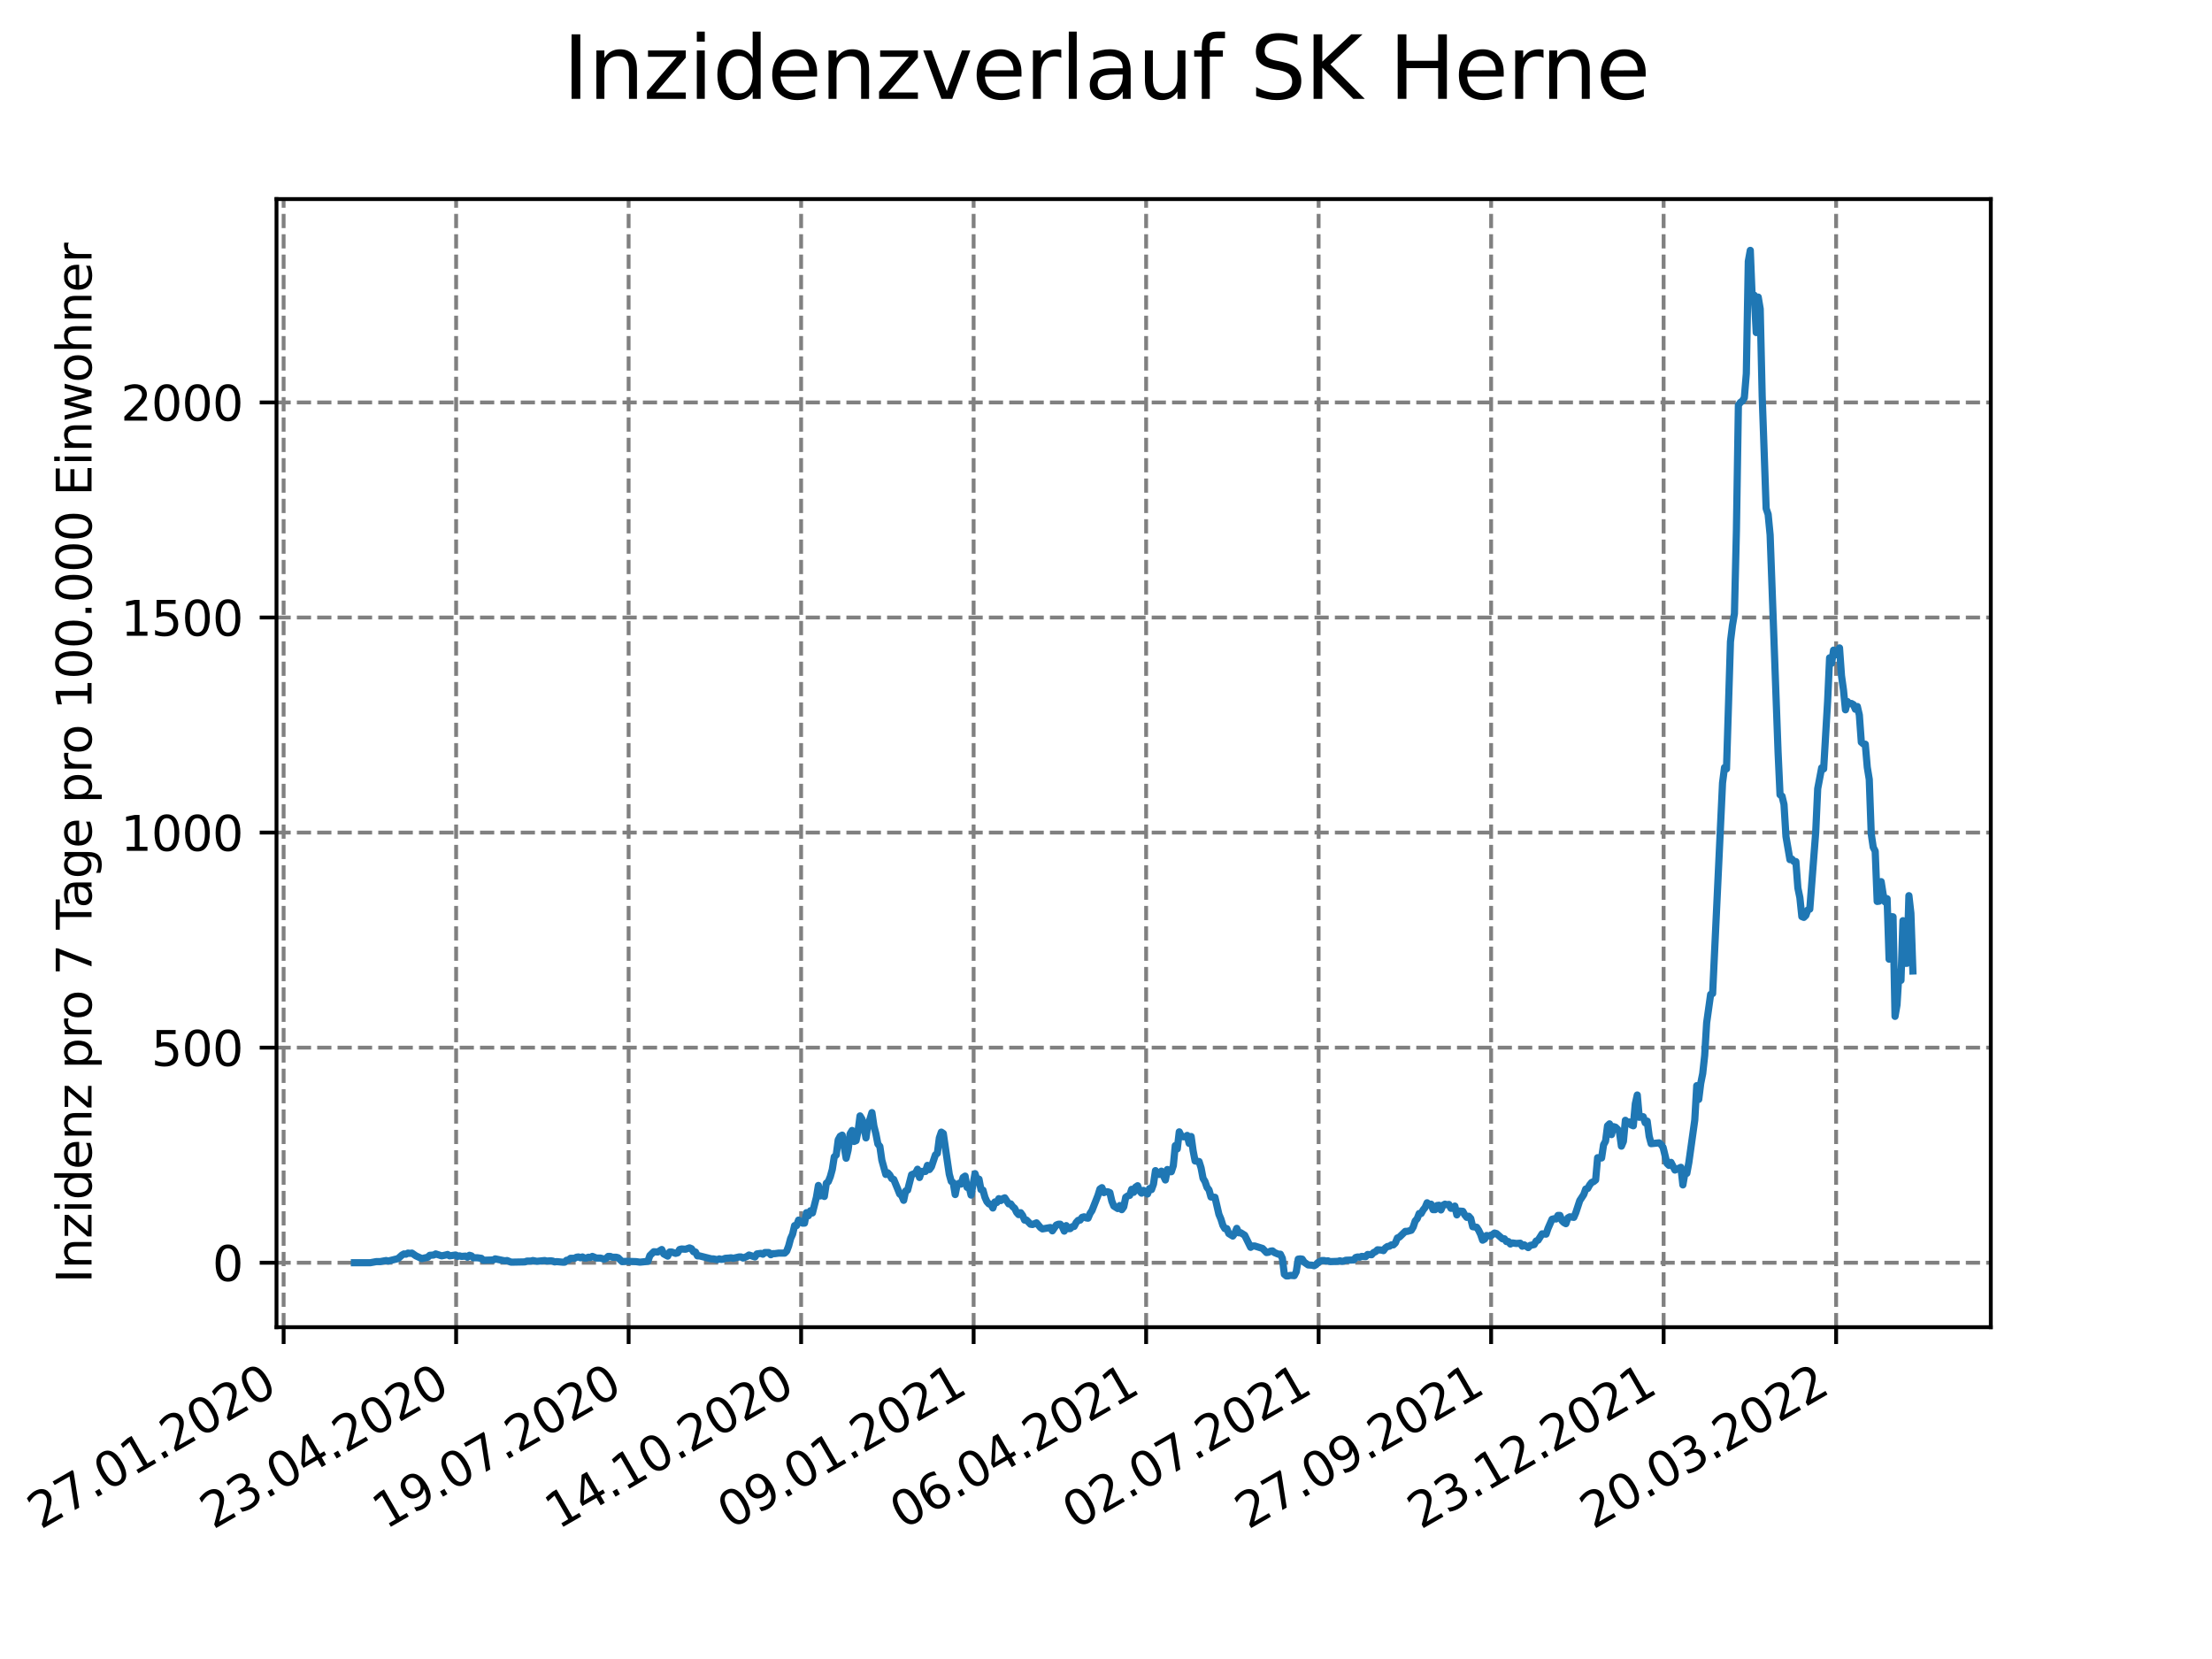 <?xml version="1.0" encoding="utf-8" standalone="no"?>
<!DOCTYPE svg PUBLIC "-//W3C//DTD SVG 1.1//EN"
  "http://www.w3.org/Graphics/SVG/1.1/DTD/svg11.dtd">
<svg xmlns:xlink="http://www.w3.org/1999/xlink" width="460.8pt" height="345.6pt" viewBox="0 0 460.8 345.6" xmlns="http://www.w3.org/2000/svg" version="1.1">
 <defs>
  <style type="text/css">*{stroke-linejoin: round; stroke-linecap: butt}</style>
 </defs>
 <g id="figure_1">
  <g id="patch_1">
   <path d="M 0 345.6 
L 460.8 345.6 
L 460.8 0 
L 0 0 
z
" style="fill: #ffffff"/>
  </g>
  <g id="axes_1">
   <g id="patch_2">
    <path d="M 57.6 276.48 
L 414.72 276.48 
L 414.72 41.472 
L 57.6 41.472 
z
" style="fill: #ffffff"/>
   </g>
   <g id="matplotlib.axis_1">
    <g id="xtick_1">
     <g id="line2d_1">
      <path d="M 59.084 276.48 
L 59.084 41.472 
" clip-path="url(#pb474f8b34d)" style="fill: none; stroke-dasharray: 2.96,1.28; stroke-dashoffset: 0; stroke: #808080; stroke-width: 0.8"/>
     </g>
     <g id="line2d_2">
      <defs>
       <path id="mb97df01107" d="M 0 0 
L 0 3.5 
" style="stroke: #000000; stroke-width: 0.8"/>
      </defs>
      <g>
       <use xlink:href="#mb97df01107" x="59.084" y="276.48" style="stroke: #000000; stroke-width: 0.8"/>
      </g>
     </g>
     <g id="text_1">
      <!-- 27.01.2020 -->
      <g transform="translate(8.458 318.689)rotate(-30)scale(0.1 -0.1)">
       <defs>
        <path id="DejaVuSans-32" d="M 1228 531 
L 3431 531 
L 3431 0 
L 469 0 
L 469 531 
Q 828 903 1448 1529 
Q 2069 2156 2228 2338 
Q 2531 2678 2651 2914 
Q 2772 3150 2772 3378 
Q 2772 3750 2511 3984 
Q 2250 4219 1831 4219 
Q 1534 4219 1204 4116 
Q 875 4013 500 3803 
L 500 4441 
Q 881 4594 1212 4672 
Q 1544 4750 1819 4750 
Q 2544 4750 2975 4387 
Q 3406 4025 3406 3419 
Q 3406 3131 3298 2873 
Q 3191 2616 2906 2266 
Q 2828 2175 2409 1742 
Q 1991 1309 1228 531 
z
" transform="scale(0.016)"/>
        <path id="DejaVuSans-37" d="M 525 4666 
L 3525 4666 
L 3525 4397 
L 1831 0 
L 1172 0 
L 2766 4134 
L 525 4134 
L 525 4666 
z
" transform="scale(0.016)"/>
        <path id="DejaVuSans-2e" d="M 684 794 
L 1344 794 
L 1344 0 
L 684 0 
L 684 794 
z
" transform="scale(0.016)"/>
        <path id="DejaVuSans-30" d="M 2034 4250 
Q 1547 4250 1301 3770 
Q 1056 3291 1056 2328 
Q 1056 1369 1301 889 
Q 1547 409 2034 409 
Q 2525 409 2770 889 
Q 3016 1369 3016 2328 
Q 3016 3291 2770 3770 
Q 2525 4250 2034 4250 
z
M 2034 4750 
Q 2819 4750 3233 4129 
Q 3647 3509 3647 2328 
Q 3647 1150 3233 529 
Q 2819 -91 2034 -91 
Q 1250 -91 836 529 
Q 422 1150 422 2328 
Q 422 3509 836 4129 
Q 1250 4750 2034 4750 
z
" transform="scale(0.016)"/>
        <path id="DejaVuSans-31" d="M 794 531 
L 1825 531 
L 1825 4091 
L 703 3866 
L 703 4441 
L 1819 4666 
L 2450 4666 
L 2450 531 
L 3481 531 
L 3481 0 
L 794 0 
L 794 531 
z
" transform="scale(0.016)"/>
       </defs>
       <use xlink:href="#DejaVuSans-32"/>
       <use xlink:href="#DejaVuSans-37" x="63.623"/>
       <use xlink:href="#DejaVuSans-2e" x="127.246"/>
       <use xlink:href="#DejaVuSans-30" x="159.033"/>
       <use xlink:href="#DejaVuSans-31" x="222.656"/>
       <use xlink:href="#DejaVuSans-2e" x="286.279"/>
       <use xlink:href="#DejaVuSans-32" x="318.066"/>
       <use xlink:href="#DejaVuSans-30" x="381.689"/>
       <use xlink:href="#DejaVuSans-32" x="445.312"/>
       <use xlink:href="#DejaVuSans-30" x="508.936"/>
      </g>
     </g>
    </g>
    <g id="xtick_2">
     <g id="line2d_3">
      <path d="M 95.019 276.48 
L 95.019 41.472 
" clip-path="url(#pb474f8b34d)" style="fill: none; stroke-dasharray: 2.96,1.28; stroke-dashoffset: 0; stroke: #808080; stroke-width: 0.8"/>
     </g>
     <g id="line2d_4">
      <g>
       <use xlink:href="#mb97df01107" x="95.019" y="276.48" style="stroke: #000000; stroke-width: 0.8"/>
      </g>
     </g>
     <g id="text_2">
      <!-- 23.04.2020 -->
      <g transform="translate(44.393 318.689)rotate(-30)scale(0.1 -0.1)">
       <defs>
        <path id="DejaVuSans-33" d="M 2597 2516 
Q 3050 2419 3304 2112 
Q 3559 1806 3559 1356 
Q 3559 666 3084 287 
Q 2609 -91 1734 -91 
Q 1441 -91 1130 -33 
Q 819 25 488 141 
L 488 750 
Q 750 597 1062 519 
Q 1375 441 1716 441 
Q 2309 441 2620 675 
Q 2931 909 2931 1356 
Q 2931 1769 2642 2001 
Q 2353 2234 1838 2234 
L 1294 2234 
L 1294 2753 
L 1863 2753 
Q 2328 2753 2575 2939 
Q 2822 3125 2822 3475 
Q 2822 3834 2567 4026 
Q 2313 4219 1838 4219 
Q 1578 4219 1281 4162 
Q 984 4106 628 3988 
L 628 4550 
Q 988 4650 1302 4700 
Q 1616 4750 1894 4750 
Q 2613 4750 3031 4423 
Q 3450 4097 3450 3541 
Q 3450 3153 3228 2886 
Q 3006 2619 2597 2516 
z
" transform="scale(0.016)"/>
        <path id="DejaVuSans-34" d="M 2419 4116 
L 825 1625 
L 2419 1625 
L 2419 4116 
z
M 2253 4666 
L 3047 4666 
L 3047 1625 
L 3713 1625 
L 3713 1100 
L 3047 1100 
L 3047 0 
L 2419 0 
L 2419 1100 
L 313 1100 
L 313 1709 
L 2253 4666 
z
" transform="scale(0.016)"/>
       </defs>
       <use xlink:href="#DejaVuSans-32"/>
       <use xlink:href="#DejaVuSans-33" x="63.623"/>
       <use xlink:href="#DejaVuSans-2e" x="127.246"/>
       <use xlink:href="#DejaVuSans-30" x="159.033"/>
       <use xlink:href="#DejaVuSans-34" x="222.656"/>
       <use xlink:href="#DejaVuSans-2e" x="286.279"/>
       <use xlink:href="#DejaVuSans-32" x="318.066"/>
       <use xlink:href="#DejaVuSans-30" x="381.689"/>
       <use xlink:href="#DejaVuSans-32" x="445.312"/>
       <use xlink:href="#DejaVuSans-30" x="508.936"/>
      </g>
     </g>
    </g>
    <g id="xtick_3">
     <g id="line2d_5">
      <path d="M 130.954 276.48 
L 130.954 41.472 
" clip-path="url(#pb474f8b34d)" style="fill: none; stroke-dasharray: 2.96,1.28; stroke-dashoffset: 0; stroke: #808080; stroke-width: 0.8"/>
     </g>
     <g id="line2d_6">
      <g>
       <use xlink:href="#mb97df01107" x="130.954" y="276.48" style="stroke: #000000; stroke-width: 0.8"/>
      </g>
     </g>
     <g id="text_3">
      <!-- 19.07.2020 -->
      <g transform="translate(80.328 318.689)rotate(-30)scale(0.1 -0.1)">
       <defs>
        <path id="DejaVuSans-39" d="M 703 97 
L 703 672 
Q 941 559 1184 500 
Q 1428 441 1663 441 
Q 2288 441 2617 861 
Q 2947 1281 2994 2138 
Q 2813 1869 2534 1725 
Q 2256 1581 1919 1581 
Q 1219 1581 811 2004 
Q 403 2428 403 3163 
Q 403 3881 828 4315 
Q 1253 4750 1959 4750 
Q 2769 4750 3195 4129 
Q 3622 3509 3622 2328 
Q 3622 1225 3098 567 
Q 2575 -91 1691 -91 
Q 1453 -91 1209 -44 
Q 966 3 703 97 
z
M 1959 2075 
Q 2384 2075 2632 2365 
Q 2881 2656 2881 3163 
Q 2881 3666 2632 3958 
Q 2384 4250 1959 4250 
Q 1534 4250 1286 3958 
Q 1038 3666 1038 3163 
Q 1038 2656 1286 2365 
Q 1534 2075 1959 2075 
z
" transform="scale(0.016)"/>
       </defs>
       <use xlink:href="#DejaVuSans-31"/>
       <use xlink:href="#DejaVuSans-39" x="63.623"/>
       <use xlink:href="#DejaVuSans-2e" x="127.246"/>
       <use xlink:href="#DejaVuSans-30" x="159.033"/>
       <use xlink:href="#DejaVuSans-37" x="222.656"/>
       <use xlink:href="#DejaVuSans-2e" x="286.279"/>
       <use xlink:href="#DejaVuSans-32" x="318.066"/>
       <use xlink:href="#DejaVuSans-30" x="381.689"/>
       <use xlink:href="#DejaVuSans-32" x="445.312"/>
       <use xlink:href="#DejaVuSans-30" x="508.936"/>
      </g>
     </g>
    </g>
    <g id="xtick_4">
     <g id="line2d_7">
      <path d="M 166.889 276.48 
L 166.889 41.472 
" clip-path="url(#pb474f8b34d)" style="fill: none; stroke-dasharray: 2.96,1.28; stroke-dashoffset: 0; stroke: #808080; stroke-width: 0.8"/>
     </g>
     <g id="line2d_8">
      <g>
       <use xlink:href="#mb97df01107" x="166.889" y="276.48" style="stroke: #000000; stroke-width: 0.8"/>
      </g>
     </g>
     <g id="text_4">
      <!-- 14.10.2020 -->
      <g transform="translate(116.263 318.689)rotate(-30)scale(0.1 -0.1)">
       <use xlink:href="#DejaVuSans-31"/>
       <use xlink:href="#DejaVuSans-34" x="63.623"/>
       <use xlink:href="#DejaVuSans-2e" x="127.246"/>
       <use xlink:href="#DejaVuSans-31" x="159.033"/>
       <use xlink:href="#DejaVuSans-30" x="222.656"/>
       <use xlink:href="#DejaVuSans-2e" x="286.279"/>
       <use xlink:href="#DejaVuSans-32" x="318.066"/>
       <use xlink:href="#DejaVuSans-30" x="381.689"/>
       <use xlink:href="#DejaVuSans-32" x="445.312"/>
       <use xlink:href="#DejaVuSans-30" x="508.936"/>
      </g>
     </g>
    </g>
    <g id="xtick_5">
     <g id="line2d_9">
      <path d="M 202.824 276.48 
L 202.824 41.472 
" clip-path="url(#pb474f8b34d)" style="fill: none; stroke-dasharray: 2.96,1.28; stroke-dashoffset: 0; stroke: #808080; stroke-width: 0.8"/>
     </g>
     <g id="line2d_10">
      <g>
       <use xlink:href="#mb97df01107" x="202.824" y="276.48" style="stroke: #000000; stroke-width: 0.8"/>
      </g>
     </g>
     <g id="text_5">
      <!-- 09.01.2021 -->
      <g transform="translate(152.198 318.689)rotate(-30)scale(0.1 -0.1)">
       <use xlink:href="#DejaVuSans-30"/>
       <use xlink:href="#DejaVuSans-39" x="63.623"/>
       <use xlink:href="#DejaVuSans-2e" x="127.246"/>
       <use xlink:href="#DejaVuSans-30" x="159.033"/>
       <use xlink:href="#DejaVuSans-31" x="222.656"/>
       <use xlink:href="#DejaVuSans-2e" x="286.279"/>
       <use xlink:href="#DejaVuSans-32" x="318.066"/>
       <use xlink:href="#DejaVuSans-30" x="381.689"/>
       <use xlink:href="#DejaVuSans-32" x="445.312"/>
       <use xlink:href="#DejaVuSans-31" x="508.936"/>
      </g>
     </g>
    </g>
    <g id="xtick_6">
     <g id="line2d_11">
      <path d="M 238.759 276.48 
L 238.759 41.472 
" clip-path="url(#pb474f8b34d)" style="fill: none; stroke-dasharray: 2.96,1.28; stroke-dashoffset: 0; stroke: #808080; stroke-width: 0.8"/>
     </g>
     <g id="line2d_12">
      <g>
       <use xlink:href="#mb97df01107" x="238.759" y="276.48" style="stroke: #000000; stroke-width: 0.8"/>
      </g>
     </g>
     <g id="text_6">
      <!-- 06.04.2021 -->
      <g transform="translate(188.134 318.689)rotate(-30)scale(0.1 -0.1)">
       <defs>
        <path id="DejaVuSans-36" d="M 2113 2584 
Q 1688 2584 1439 2293 
Q 1191 2003 1191 1497 
Q 1191 994 1439 701 
Q 1688 409 2113 409 
Q 2538 409 2786 701 
Q 3034 994 3034 1497 
Q 3034 2003 2786 2293 
Q 2538 2584 2113 2584 
z
M 3366 4563 
L 3366 3988 
Q 3128 4100 2886 4159 
Q 2644 4219 2406 4219 
Q 1781 4219 1451 3797 
Q 1122 3375 1075 2522 
Q 1259 2794 1537 2939 
Q 1816 3084 2150 3084 
Q 2853 3084 3261 2657 
Q 3669 2231 3669 1497 
Q 3669 778 3244 343 
Q 2819 -91 2113 -91 
Q 1303 -91 875 529 
Q 447 1150 447 2328 
Q 447 3434 972 4092 
Q 1497 4750 2381 4750 
Q 2619 4750 2861 4703 
Q 3103 4656 3366 4563 
z
" transform="scale(0.016)"/>
       </defs>
       <use xlink:href="#DejaVuSans-30"/>
       <use xlink:href="#DejaVuSans-36" x="63.623"/>
       <use xlink:href="#DejaVuSans-2e" x="127.246"/>
       <use xlink:href="#DejaVuSans-30" x="159.033"/>
       <use xlink:href="#DejaVuSans-34" x="222.656"/>
       <use xlink:href="#DejaVuSans-2e" x="286.279"/>
       <use xlink:href="#DejaVuSans-32" x="318.066"/>
       <use xlink:href="#DejaVuSans-30" x="381.689"/>
       <use xlink:href="#DejaVuSans-32" x="445.312"/>
       <use xlink:href="#DejaVuSans-31" x="508.936"/>
      </g>
     </g>
    </g>
    <g id="xtick_7">
     <g id="line2d_13">
      <path d="M 274.694 276.48 
L 274.694 41.472 
" clip-path="url(#pb474f8b34d)" style="fill: none; stroke-dasharray: 2.96,1.28; stroke-dashoffset: 0; stroke: #808080; stroke-width: 0.8"/>
     </g>
     <g id="line2d_14">
      <g>
       <use xlink:href="#mb97df01107" x="274.694" y="276.48" style="stroke: #000000; stroke-width: 0.8"/>
      </g>
     </g>
     <g id="text_7">
      <!-- 02.07.2021 -->
      <g transform="translate(224.069 318.689)rotate(-30)scale(0.1 -0.1)">
       <use xlink:href="#DejaVuSans-30"/>
       <use xlink:href="#DejaVuSans-32" x="63.623"/>
       <use xlink:href="#DejaVuSans-2e" x="127.246"/>
       <use xlink:href="#DejaVuSans-30" x="159.033"/>
       <use xlink:href="#DejaVuSans-37" x="222.656"/>
       <use xlink:href="#DejaVuSans-2e" x="286.279"/>
       <use xlink:href="#DejaVuSans-32" x="318.066"/>
       <use xlink:href="#DejaVuSans-30" x="381.689"/>
       <use xlink:href="#DejaVuSans-32" x="445.312"/>
       <use xlink:href="#DejaVuSans-31" x="508.936"/>
      </g>
     </g>
    </g>
    <g id="xtick_8">
     <g id="line2d_15">
      <path d="M 310.629 276.48 
L 310.629 41.472 
" clip-path="url(#pb474f8b34d)" style="fill: none; stroke-dasharray: 2.96,1.28; stroke-dashoffset: 0; stroke: #808080; stroke-width: 0.8"/>
     </g>
     <g id="line2d_16">
      <g>
       <use xlink:href="#mb97df01107" x="310.629" y="276.48" style="stroke: #000000; stroke-width: 0.8"/>
      </g>
     </g>
     <g id="text_8">
      <!-- 27.09.2021 -->
      <g transform="translate(260.004 318.689)rotate(-30)scale(0.1 -0.1)">
       <use xlink:href="#DejaVuSans-32"/>
       <use xlink:href="#DejaVuSans-37" x="63.623"/>
       <use xlink:href="#DejaVuSans-2e" x="127.246"/>
       <use xlink:href="#DejaVuSans-30" x="159.033"/>
       <use xlink:href="#DejaVuSans-39" x="222.656"/>
       <use xlink:href="#DejaVuSans-2e" x="286.279"/>
       <use xlink:href="#DejaVuSans-32" x="318.066"/>
       <use xlink:href="#DejaVuSans-30" x="381.689"/>
       <use xlink:href="#DejaVuSans-32" x="445.312"/>
       <use xlink:href="#DejaVuSans-31" x="508.936"/>
      </g>
     </g>
    </g>
    <g id="xtick_9">
     <g id="line2d_17">
      <path d="M 346.564 276.48 
L 346.564 41.472 
" clip-path="url(#pb474f8b34d)" style="fill: none; stroke-dasharray: 2.96,1.28; stroke-dashoffset: 0; stroke: #808080; stroke-width: 0.8"/>
     </g>
     <g id="line2d_18">
      <g>
       <use xlink:href="#mb97df01107" x="346.564" y="276.48" style="stroke: #000000; stroke-width: 0.8"/>
      </g>
     </g>
     <g id="text_9">
      <!-- 23.12.2021 -->
      <g transform="translate(295.939 318.689)rotate(-30)scale(0.1 -0.1)">
       <use xlink:href="#DejaVuSans-32"/>
       <use xlink:href="#DejaVuSans-33" x="63.623"/>
       <use xlink:href="#DejaVuSans-2e" x="127.246"/>
       <use xlink:href="#DejaVuSans-31" x="159.033"/>
       <use xlink:href="#DejaVuSans-32" x="222.656"/>
       <use xlink:href="#DejaVuSans-2e" x="286.279"/>
       <use xlink:href="#DejaVuSans-32" x="318.066"/>
       <use xlink:href="#DejaVuSans-30" x="381.689"/>
       <use xlink:href="#DejaVuSans-32" x="445.312"/>
       <use xlink:href="#DejaVuSans-31" x="508.936"/>
      </g>
     </g>
    </g>
    <g id="xtick_10">
     <g id="line2d_19">
      <path d="M 382.499 276.48 
L 382.499 41.472 
" clip-path="url(#pb474f8b34d)" style="fill: none; stroke-dasharray: 2.96,1.28; stroke-dashoffset: 0; stroke: #808080; stroke-width: 0.8"/>
     </g>
     <g id="line2d_20">
      <g>
       <use xlink:href="#mb97df01107" x="382.499" y="276.48" style="stroke: #000000; stroke-width: 0.8"/>
      </g>
     </g>
     <g id="text_10">
      <!-- 20.03.2022 -->
      <g transform="translate(331.874 318.689)rotate(-30)scale(0.1 -0.1)">
       <use xlink:href="#DejaVuSans-32"/>
       <use xlink:href="#DejaVuSans-30" x="63.623"/>
       <use xlink:href="#DejaVuSans-2e" x="127.246"/>
       <use xlink:href="#DejaVuSans-30" x="159.033"/>
       <use xlink:href="#DejaVuSans-33" x="222.656"/>
       <use xlink:href="#DejaVuSans-2e" x="286.279"/>
       <use xlink:href="#DejaVuSans-32" x="318.066"/>
       <use xlink:href="#DejaVuSans-30" x="381.689"/>
       <use xlink:href="#DejaVuSans-32" x="445.312"/>
       <use xlink:href="#DejaVuSans-32" x="508.936"/>
      </g>
     </g>
    </g>
   </g>
   <g id="matplotlib.axis_2">
    <g id="ytick_1">
     <g id="line2d_21">
      <path d="M 57.6 263.049 
L 414.72 263.049 
" clip-path="url(#pb474f8b34d)" style="fill: none; stroke-dasharray: 2.96,1.28; stroke-dashoffset: 0; stroke: #808080; stroke-width: 0.8"/>
     </g>
     <g id="line2d_22">
      <defs>
       <path id="mf0be5ad6e6" d="M 0 0 
L -3.5 0 
" style="stroke: #000000; stroke-width: 0.8"/>
      </defs>
      <g>
       <use xlink:href="#mf0be5ad6e6" x="57.6" y="263.049" style="stroke: #000000; stroke-width: 0.8"/>
      </g>
     </g>
     <g id="text_11">
      <!-- 0 -->
      <g transform="translate(44.237 266.848)scale(0.1 -0.1)">
       <use xlink:href="#DejaVuSans-30"/>
      </g>
     </g>
    </g>
    <g id="ytick_2">
     <g id="line2d_23">
      <path d="M 57.6 218.244 
L 414.72 218.244 
" clip-path="url(#pb474f8b34d)" style="fill: none; stroke-dasharray: 2.96,1.28; stroke-dashoffset: 0; stroke: #808080; stroke-width: 0.8"/>
     </g>
     <g id="line2d_24">
      <g>
       <use xlink:href="#mf0be5ad6e6" x="57.6" y="218.244" style="stroke: #000000; stroke-width: 0.8"/>
      </g>
     </g>
     <g id="text_12">
      <!-- 500 -->
      <g transform="translate(31.512 222.043)scale(0.1 -0.1)">
       <defs>
        <path id="DejaVuSans-35" d="M 691 4666 
L 3169 4666 
L 3169 4134 
L 1269 4134 
L 1269 2991 
Q 1406 3038 1543 3061 
Q 1681 3084 1819 3084 
Q 2600 3084 3056 2656 
Q 3513 2228 3513 1497 
Q 3513 744 3044 326 
Q 2575 -91 1722 -91 
Q 1428 -91 1123 -41 
Q 819 9 494 109 
L 494 744 
Q 775 591 1075 516 
Q 1375 441 1709 441 
Q 2250 441 2565 725 
Q 2881 1009 2881 1497 
Q 2881 1984 2565 2268 
Q 2250 2553 1709 2553 
Q 1456 2553 1204 2497 
Q 953 2441 691 2322 
L 691 4666 
z
" transform="scale(0.016)"/>
       </defs>
       <use xlink:href="#DejaVuSans-35"/>
       <use xlink:href="#DejaVuSans-30" x="63.623"/>
       <use xlink:href="#DejaVuSans-30" x="127.246"/>
      </g>
     </g>
    </g>
    <g id="ytick_3">
     <g id="line2d_25">
      <path d="M 57.6 173.439 
L 414.72 173.439 
" clip-path="url(#pb474f8b34d)" style="fill: none; stroke-dasharray: 2.96,1.28; stroke-dashoffset: 0; stroke: #808080; stroke-width: 0.8"/>
     </g>
     <g id="line2d_26">
      <g>
       <use xlink:href="#mf0be5ad6e6" x="57.6" y="173.439" style="stroke: #000000; stroke-width: 0.8"/>
      </g>
     </g>
     <g id="text_13">
      <!-- 1000 -->
      <g transform="translate(25.15 177.238)scale(0.1 -0.1)">
       <use xlink:href="#DejaVuSans-31"/>
       <use xlink:href="#DejaVuSans-30" x="63.623"/>
       <use xlink:href="#DejaVuSans-30" x="127.246"/>
       <use xlink:href="#DejaVuSans-30" x="190.869"/>
      </g>
     </g>
    </g>
    <g id="ytick_4">
     <g id="line2d_27">
      <path d="M 57.6 128.634 
L 414.72 128.634 
" clip-path="url(#pb474f8b34d)" style="fill: none; stroke-dasharray: 2.96,1.28; stroke-dashoffset: 0; stroke: #808080; stroke-width: 0.8"/>
     </g>
     <g id="line2d_28">
      <g>
       <use xlink:href="#mf0be5ad6e6" x="57.6" y="128.634" style="stroke: #000000; stroke-width: 0.8"/>
      </g>
     </g>
     <g id="text_14">
      <!-- 1500 -->
      <g transform="translate(25.15 132.434)scale(0.1 -0.1)">
       <use xlink:href="#DejaVuSans-31"/>
       <use xlink:href="#DejaVuSans-35" x="63.623"/>
       <use xlink:href="#DejaVuSans-30" x="127.246"/>
       <use xlink:href="#DejaVuSans-30" x="190.869"/>
      </g>
     </g>
    </g>
    <g id="ytick_5">
     <g id="line2d_29">
      <path d="M 57.6 83.83 
L 414.72 83.83 
" clip-path="url(#pb474f8b34d)" style="fill: none; stroke-dasharray: 2.96,1.28; stroke-dashoffset: 0; stroke: #808080; stroke-width: 0.8"/>
     </g>
     <g id="line2d_30">
      <g>
       <use xlink:href="#mf0be5ad6e6" x="57.6" y="83.83" style="stroke: #000000; stroke-width: 0.8"/>
      </g>
     </g>
     <g id="text_15">
      <!-- 2000 -->
      <g transform="translate(25.15 87.629)scale(0.1 -0.1)">
       <use xlink:href="#DejaVuSans-32"/>
       <use xlink:href="#DejaVuSans-30" x="63.623"/>
       <use xlink:href="#DejaVuSans-30" x="127.246"/>
       <use xlink:href="#DejaVuSans-30" x="190.869"/>
      </g>
     </g>
    </g>
    <g id="text_16">
     <!-- Inzidenz pro 7 Tage pro 100.000 Einwohner -->
     <g transform="translate(19.07 267.301)rotate(-90)scale(0.1 -0.1)">
      <defs>
       <path id="DejaVuSans-49" d="M 628 4666 
L 1259 4666 
L 1259 0 
L 628 0 
L 628 4666 
z
" transform="scale(0.016)"/>
       <path id="DejaVuSans-6e" d="M 3513 2113 
L 3513 0 
L 2938 0 
L 2938 2094 
Q 2938 2591 2744 2837 
Q 2550 3084 2163 3084 
Q 1697 3084 1428 2787 
Q 1159 2491 1159 1978 
L 1159 0 
L 581 0 
L 581 3500 
L 1159 3500 
L 1159 2956 
Q 1366 3272 1645 3428 
Q 1925 3584 2291 3584 
Q 2894 3584 3203 3211 
Q 3513 2838 3513 2113 
z
" transform="scale(0.016)"/>
       <path id="DejaVuSans-7a" d="M 353 3500 
L 3084 3500 
L 3084 2975 
L 922 459 
L 3084 459 
L 3084 0 
L 275 0 
L 275 525 
L 2438 3041 
L 353 3041 
L 353 3500 
z
" transform="scale(0.016)"/>
       <path id="DejaVuSans-69" d="M 603 3500 
L 1178 3500 
L 1178 0 
L 603 0 
L 603 3500 
z
M 603 4863 
L 1178 4863 
L 1178 4134 
L 603 4134 
L 603 4863 
z
" transform="scale(0.016)"/>
       <path id="DejaVuSans-64" d="M 2906 2969 
L 2906 4863 
L 3481 4863 
L 3481 0 
L 2906 0 
L 2906 525 
Q 2725 213 2448 61 
Q 2172 -91 1784 -91 
Q 1150 -91 751 415 
Q 353 922 353 1747 
Q 353 2572 751 3078 
Q 1150 3584 1784 3584 
Q 2172 3584 2448 3432 
Q 2725 3281 2906 2969 
z
M 947 1747 
Q 947 1113 1208 752 
Q 1469 391 1925 391 
Q 2381 391 2643 752 
Q 2906 1113 2906 1747 
Q 2906 2381 2643 2742 
Q 2381 3103 1925 3103 
Q 1469 3103 1208 2742 
Q 947 2381 947 1747 
z
" transform="scale(0.016)"/>
       <path id="DejaVuSans-65" d="M 3597 1894 
L 3597 1613 
L 953 1613 
Q 991 1019 1311 708 
Q 1631 397 2203 397 
Q 2534 397 2845 478 
Q 3156 559 3463 722 
L 3463 178 
Q 3153 47 2828 -22 
Q 2503 -91 2169 -91 
Q 1331 -91 842 396 
Q 353 884 353 1716 
Q 353 2575 817 3079 
Q 1281 3584 2069 3584 
Q 2775 3584 3186 3129 
Q 3597 2675 3597 1894 
z
M 3022 2063 
Q 3016 2534 2758 2815 
Q 2500 3097 2075 3097 
Q 1594 3097 1305 2825 
Q 1016 2553 972 2059 
L 3022 2063 
z
" transform="scale(0.016)"/>
       <path id="DejaVuSans-20" transform="scale(0.016)"/>
       <path id="DejaVuSans-70" d="M 1159 525 
L 1159 -1331 
L 581 -1331 
L 581 3500 
L 1159 3500 
L 1159 2969 
Q 1341 3281 1617 3432 
Q 1894 3584 2278 3584 
Q 2916 3584 3314 3078 
Q 3713 2572 3713 1747 
Q 3713 922 3314 415 
Q 2916 -91 2278 -91 
Q 1894 -91 1617 61 
Q 1341 213 1159 525 
z
M 3116 1747 
Q 3116 2381 2855 2742 
Q 2594 3103 2138 3103 
Q 1681 3103 1420 2742 
Q 1159 2381 1159 1747 
Q 1159 1113 1420 752 
Q 1681 391 2138 391 
Q 2594 391 2855 752 
Q 3116 1113 3116 1747 
z
" transform="scale(0.016)"/>
       <path id="DejaVuSans-72" d="M 2631 2963 
Q 2534 3019 2420 3045 
Q 2306 3072 2169 3072 
Q 1681 3072 1420 2755 
Q 1159 2438 1159 1844 
L 1159 0 
L 581 0 
L 581 3500 
L 1159 3500 
L 1159 2956 
Q 1341 3275 1631 3429 
Q 1922 3584 2338 3584 
Q 2397 3584 2469 3576 
Q 2541 3569 2628 3553 
L 2631 2963 
z
" transform="scale(0.016)"/>
       <path id="DejaVuSans-6f" d="M 1959 3097 
Q 1497 3097 1228 2736 
Q 959 2375 959 1747 
Q 959 1119 1226 758 
Q 1494 397 1959 397 
Q 2419 397 2687 759 
Q 2956 1122 2956 1747 
Q 2956 2369 2687 2733 
Q 2419 3097 1959 3097 
z
M 1959 3584 
Q 2709 3584 3137 3096 
Q 3566 2609 3566 1747 
Q 3566 888 3137 398 
Q 2709 -91 1959 -91 
Q 1206 -91 779 398 
Q 353 888 353 1747 
Q 353 2609 779 3096 
Q 1206 3584 1959 3584 
z
" transform="scale(0.016)"/>
       <path id="DejaVuSans-54" d="M -19 4666 
L 3928 4666 
L 3928 4134 
L 2272 4134 
L 2272 0 
L 1638 0 
L 1638 4134 
L -19 4134 
L -19 4666 
z
" transform="scale(0.016)"/>
       <path id="DejaVuSans-61" d="M 2194 1759 
Q 1497 1759 1228 1600 
Q 959 1441 959 1056 
Q 959 750 1161 570 
Q 1363 391 1709 391 
Q 2188 391 2477 730 
Q 2766 1069 2766 1631 
L 2766 1759 
L 2194 1759 
z
M 3341 1997 
L 3341 0 
L 2766 0 
L 2766 531 
Q 2569 213 2275 61 
Q 1981 -91 1556 -91 
Q 1019 -91 701 211 
Q 384 513 384 1019 
Q 384 1609 779 1909 
Q 1175 2209 1959 2209 
L 2766 2209 
L 2766 2266 
Q 2766 2663 2505 2880 
Q 2244 3097 1772 3097 
Q 1472 3097 1187 3025 
Q 903 2953 641 2809 
L 641 3341 
Q 956 3463 1253 3523 
Q 1550 3584 1831 3584 
Q 2591 3584 2966 3190 
Q 3341 2797 3341 1997 
z
" transform="scale(0.016)"/>
       <path id="DejaVuSans-67" d="M 2906 1791 
Q 2906 2416 2648 2759 
Q 2391 3103 1925 3103 
Q 1463 3103 1205 2759 
Q 947 2416 947 1791 
Q 947 1169 1205 825 
Q 1463 481 1925 481 
Q 2391 481 2648 825 
Q 2906 1169 2906 1791 
z
M 3481 434 
Q 3481 -459 3084 -895 
Q 2688 -1331 1869 -1331 
Q 1566 -1331 1297 -1286 
Q 1028 -1241 775 -1147 
L 775 -588 
Q 1028 -725 1275 -790 
Q 1522 -856 1778 -856 
Q 2344 -856 2625 -561 
Q 2906 -266 2906 331 
L 2906 616 
Q 2728 306 2450 153 
Q 2172 0 1784 0 
Q 1141 0 747 490 
Q 353 981 353 1791 
Q 353 2603 747 3093 
Q 1141 3584 1784 3584 
Q 2172 3584 2450 3431 
Q 2728 3278 2906 2969 
L 2906 3500 
L 3481 3500 
L 3481 434 
z
" transform="scale(0.016)"/>
       <path id="DejaVuSans-45" d="M 628 4666 
L 3578 4666 
L 3578 4134 
L 1259 4134 
L 1259 2753 
L 3481 2753 
L 3481 2222 
L 1259 2222 
L 1259 531 
L 3634 531 
L 3634 0 
L 628 0 
L 628 4666 
z
" transform="scale(0.016)"/>
       <path id="DejaVuSans-77" d="M 269 3500 
L 844 3500 
L 1563 769 
L 2278 3500 
L 2956 3500 
L 3675 769 
L 4391 3500 
L 4966 3500 
L 4050 0 
L 3372 0 
L 2619 2869 
L 1863 0 
L 1184 0 
L 269 3500 
z
" transform="scale(0.016)"/>
       <path id="DejaVuSans-68" d="M 3513 2113 
L 3513 0 
L 2938 0 
L 2938 2094 
Q 2938 2591 2744 2837 
Q 2550 3084 2163 3084 
Q 1697 3084 1428 2787 
Q 1159 2491 1159 1978 
L 1159 0 
L 581 0 
L 581 4863 
L 1159 4863 
L 1159 2956 
Q 1366 3272 1645 3428 
Q 1925 3584 2291 3584 
Q 2894 3584 3203 3211 
Q 3513 2838 3513 2113 
z
" transform="scale(0.016)"/>
      </defs>
      <use xlink:href="#DejaVuSans-49"/>
      <use xlink:href="#DejaVuSans-6e" x="29.492"/>
      <use xlink:href="#DejaVuSans-7a" x="92.871"/>
      <use xlink:href="#DejaVuSans-69" x="145.361"/>
      <use xlink:href="#DejaVuSans-64" x="173.145"/>
      <use xlink:href="#DejaVuSans-65" x="236.621"/>
      <use xlink:href="#DejaVuSans-6e" x="298.145"/>
      <use xlink:href="#DejaVuSans-7a" x="361.523"/>
      <use xlink:href="#DejaVuSans-20" x="414.014"/>
      <use xlink:href="#DejaVuSans-70" x="445.801"/>
      <use xlink:href="#DejaVuSans-72" x="509.277"/>
      <use xlink:href="#DejaVuSans-6f" x="548.141"/>
      <use xlink:href="#DejaVuSans-20" x="609.322"/>
      <use xlink:href="#DejaVuSans-37" x="641.109"/>
      <use xlink:href="#DejaVuSans-20" x="704.732"/>
      <use xlink:href="#DejaVuSans-54" x="736.52"/>
      <use xlink:href="#DejaVuSans-61" x="781.104"/>
      <use xlink:href="#DejaVuSans-67" x="842.383"/>
      <use xlink:href="#DejaVuSans-65" x="905.859"/>
      <use xlink:href="#DejaVuSans-20" x="967.383"/>
      <use xlink:href="#DejaVuSans-70" x="999.17"/>
      <use xlink:href="#DejaVuSans-72" x="1062.646"/>
      <use xlink:href="#DejaVuSans-6f" x="1101.51"/>
      <use xlink:href="#DejaVuSans-20" x="1162.691"/>
      <use xlink:href="#DejaVuSans-31" x="1194.479"/>
      <use xlink:href="#DejaVuSans-30" x="1258.102"/>
      <use xlink:href="#DejaVuSans-30" x="1321.725"/>
      <use xlink:href="#DejaVuSans-2e" x="1385.348"/>
      <use xlink:href="#DejaVuSans-30" x="1417.135"/>
      <use xlink:href="#DejaVuSans-30" x="1480.758"/>
      <use xlink:href="#DejaVuSans-30" x="1544.381"/>
      <use xlink:href="#DejaVuSans-20" x="1608.004"/>
      <use xlink:href="#DejaVuSans-45" x="1639.791"/>
      <use xlink:href="#DejaVuSans-69" x="1702.975"/>
      <use xlink:href="#DejaVuSans-6e" x="1730.758"/>
      <use xlink:href="#DejaVuSans-77" x="1794.137"/>
      <use xlink:href="#DejaVuSans-6f" x="1875.924"/>
      <use xlink:href="#DejaVuSans-68" x="1937.105"/>
      <use xlink:href="#DejaVuSans-6e" x="2000.484"/>
      <use xlink:href="#DejaVuSans-65" x="2063.863"/>
      <use xlink:href="#DejaVuSans-72" x="2125.387"/>
     </g>
    </g>
   </g>
   <g id="line2d_31">
    <path d="M 73.833 263.049 
L 77.137 263.049 
L 78.376 262.819 
L 79.202 262.819 
L 80.441 262.59 
L 80.855 262.705 
L 82.92 262.189 
L 83.746 261.445 
L 84.159 261.216 
L 84.572 261.273 
L 84.985 261.044 
L 85.398 261.101 
L 85.811 261.044 
L 86.637 261.617 
L 87.876 262.189 
L 89.115 261.903 
L 89.528 261.502 
L 90.355 261.445 
L 90.768 261.216 
L 92.007 261.617 
L 92.833 261.445 
L 93.246 261.33 
L 93.659 261.617 
L 94.898 261.445 
L 95.311 261.731 
L 95.724 261.617 
L 96.137 261.731 
L 96.963 261.674 
L 97.376 261.903 
L 97.789 261.502 
L 98.202 261.617 
L 98.616 262.018 
L 99.442 262.018 
L 100.268 262.132 
L 100.681 262.533 
L 102.746 262.476 
L 103.159 262.247 
L 104.811 262.59 
L 105.224 262.648 
L 105.637 262.59 
L 106.463 262.934 
L 109.355 262.877 
L 109.768 262.705 
L 110.594 262.705 
L 111.007 262.59 
L 111.833 262.762 
L 113.485 262.59 
L 113.898 262.705 
L 114.724 262.648 
L 115.137 262.705 
L 115.55 262.877 
L 115.963 262.819 
L 117.203 262.934 
L 117.616 262.934 
L 118.029 262.533 
L 118.442 262.476 
L 118.855 262.132 
L 119.681 262.132 
L 120.094 261.903 
L 120.507 261.846 
L 120.92 262.018 
L 121.333 261.846 
L 121.746 262.075 
L 122.159 262.075 
L 122.572 261.903 
L 122.985 261.96 
L 123.398 261.731 
L 124.224 262.075 
L 125.05 262.075 
L 125.877 262.304 
L 126.29 262.132 
L 126.703 261.731 
L 127.116 261.731 
L 127.529 261.903 
L 128.355 261.903 
L 128.768 262.018 
L 129.594 262.819 
L 130.42 262.762 
L 132.485 262.819 
L 133.311 262.934 
L 134.964 262.762 
L 135.377 261.559 
L 136.203 260.757 
L 137.029 260.815 
L 137.855 260.299 
L 138.268 261.216 
L 139.094 261.674 
L 139.507 260.815 
L 139.92 260.815 
L 140.746 261.101 
L 141.159 260.987 
L 141.572 260.299 
L 141.985 260.185 
L 142.811 260.242 
L 143.638 259.956 
L 144.051 260.127 
L 144.464 260.757 
L 144.877 260.815 
L 145.29 261.617 
L 145.703 261.617 
L 148.181 262.247 
L 148.594 262.247 
L 149.42 262.418 
L 149.833 262.247 
L 150.246 262.361 
L 150.659 262.304 
L 151.072 262.132 
L 151.899 262.075 
L 152.312 262.018 
L 152.725 262.132 
L 153.964 261.846 
L 154.377 261.846 
L 154.79 262.075 
L 155.616 261.731 
L 156.029 261.445 
L 157.268 261.846 
L 157.681 261.216 
L 158.507 261.101 
L 158.92 261.273 
L 159.333 260.929 
L 160.159 260.929 
L 160.572 261.387 
L 160.986 261.158 
L 161.399 261.158 
L 162.225 261.044 
L 163.464 261.044 
L 163.877 260.643 
L 164.29 259.555 
L 164.703 258.008 
L 165.116 257.092 
L 165.529 255.316 
L 165.942 255.316 
L 166.355 254.171 
L 167.181 254.801 
L 167.594 254.801 
L 168.007 252.624 
L 168.42 253.254 
L 168.833 252.223 
L 169.246 252.681 
L 170.073 249.417 
L 170.486 246.954 
L 170.899 249.13 
L 171.312 248.214 
L 171.725 249.245 
L 172.138 246.495 
L 172.551 246.152 
L 172.964 245.121 
L 173.377 243.632 
L 173.79 240.997 
L 174.203 240.596 
L 174.616 237.446 
L 175.029 236.701 
L 175.442 236.472 
L 176.268 241.283 
L 176.681 239.565 
L 177.094 236.186 
L 177.507 235.498 
L 177.92 237.789 
L 178.333 237.617 
L 178.747 235.67 
L 179.16 232.463 
L 179.573 233.15 
L 179.986 234.754 
L 180.399 237.045 
L 180.812 234.181 
L 181.225 233.15 
L 181.638 231.775 
L 182.051 234.582 
L 182.464 236.186 
L 182.877 238.305 
L 183.29 238.82 
L 183.703 241.684 
L 184.529 244.663 
L 184.942 244.319 
L 185.355 244.777 
L 185.768 245.522 
L 186.181 245.694 
L 187.007 247.698 
L 187.421 248.729 
L 187.834 249.073 
L 188.247 250.047 
L 188.66 248.099 
L 189.073 247.927 
L 189.899 244.72 
L 190.725 244.376 
L 191.138 243.574 
L 191.551 245.293 
L 191.964 244.033 
L 192.79 244.033 
L 193.203 242.772 
L 193.616 243.632 
L 194.029 243.059 
L 194.855 240.596 
L 195.268 240.252 
L 195.681 237.045 
L 196.094 235.842 
L 196.508 236.128 
L 197.747 244.605 
L 198.16 246.094 
L 198.573 246.381 
L 198.986 248.844 
L 199.399 246.782 
L 199.812 246.495 
L 200.225 246.667 
L 200.638 245.293 
L 201.051 245.006 
L 201.464 247.355 
L 201.877 247.183 
L 202.29 248.958 
L 203.116 244.491 
L 203.529 245.808 
L 203.942 245.636 
L 204.355 247.813 
L 204.768 247.927 
L 205.182 249.417 
L 205.595 250.333 
L 206.008 250.791 
L 206.421 250.906 
L 206.834 251.65 
L 207.247 250.39 
L 207.66 250.505 
L 208.073 249.703 
L 208.486 250.104 
L 208.899 249.703 
L 209.312 249.531 
L 210.138 250.791 
L 210.551 250.791 
L 210.964 251.364 
L 211.377 251.708 
L 211.79 252.567 
L 212.203 253.025 
L 212.616 252.624 
L 213.029 253.197 
L 213.442 254.171 
L 213.855 254.171 
L 214.682 255.03 
L 215.095 255.087 
L 215.921 254.743 
L 216.747 255.717 
L 217.16 256.003 
L 218.812 255.717 
L 219.225 256.404 
L 220.051 255.202 
L 220.464 255.03 
L 220.877 255.03 
L 221.29 255.545 
L 221.703 256.462 
L 222.116 255.316 
L 222.529 255.946 
L 222.943 255.946 
L 223.356 255.545 
L 223.769 255.488 
L 224.182 254.686 
L 224.595 254.228 
L 225.008 254.171 
L 225.421 253.598 
L 225.834 253.483 
L 226.247 253.712 
L 226.66 253.77 
L 227.073 252.796 
L 227.486 252.166 
L 228.725 249.016 
L 229.138 247.698 
L 229.551 247.412 
L 229.964 248.443 
L 230.377 248.271 
L 230.79 248.271 
L 231.203 248.443 
L 231.616 250.218 
L 232.03 251.249 
L 232.856 251.765 
L 233.269 251.135 
L 233.682 251.994 
L 234.095 251.421 
L 234.508 249.417 
L 234.921 249.13 
L 235.334 249.016 
L 235.747 247.756 
L 236.16 248.386 
L 236.573 247.297 
L 236.986 247.011 
L 237.399 248.099 
L 237.812 248.557 
L 238.225 247.985 
L 238.638 248.443 
L 239.051 248.729 
L 239.464 247.584 
L 239.877 247.813 
L 240.29 246.667 
L 240.704 243.861 
L 241.117 244.548 
L 241.53 244.663 
L 241.943 243.975 
L 242.769 245.808 
L 243.182 243.632 
L 243.595 244.09 
L 244.008 244.09 
L 244.421 242.83 
L 244.834 238.648 
L 245.247 239.336 
L 245.66 235.785 
L 246.073 236.644 
L 246.486 236.816 
L 246.899 236.816 
L 247.312 236.529 
L 247.725 238.19 
L 248.138 236.758 
L 248.551 239.737 
L 248.964 241.856 
L 249.791 241.971 
L 250.204 243.288 
L 250.617 245.464 
L 251.03 246.152 
L 251.443 247.355 
L 251.856 247.87 
L 252.269 249.359 
L 253.095 249.417 
L 253.921 252.968 
L 254.334 253.941 
L 254.747 255.259 
L 255.16 255.946 
L 255.573 255.946 
L 255.986 256.977 
L 256.812 257.493 
L 257.225 256.92 
L 257.638 255.889 
L 258.051 256.805 
L 258.465 256.805 
L 259.291 257.321 
L 260.53 259.841 
L 260.943 259.555 
L 261.356 259.555 
L 263.008 260.07 
L 263.834 260.929 
L 264.247 260.872 
L 264.66 260.643 
L 265.073 260.586 
L 265.486 260.929 
L 266.312 261.273 
L 266.725 261.273 
L 267.138 262.132 
L 267.552 265.454 
L 267.965 265.798 
L 268.378 265.798 
L 268.791 265.683 
L 269.617 265.741 
L 270.03 264.939 
L 270.443 262.304 
L 270.856 262.247 
L 271.269 262.304 
L 271.682 262.934 
L 272.508 263.507 
L 273.334 263.564 
L 273.747 263.679 
L 274.16 263.449 
L 274.573 262.991 
L 275.399 262.59 
L 275.812 262.59 
L 276.226 262.705 
L 276.639 262.648 
L 277.052 262.819 
L 278.704 262.762 
L 279.117 262.648 
L 279.53 262.762 
L 279.943 262.705 
L 280.356 262.533 
L 282.008 262.476 
L 282.421 261.96 
L 282.834 261.846 
L 283.247 261.903 
L 283.66 261.731 
L 284.486 261.788 
L 284.899 261.33 
L 285.726 261.387 
L 286.139 260.929 
L 286.552 260.757 
L 286.965 260.356 
L 287.791 260.414 
L 288.204 260.528 
L 288.617 259.956 
L 289.03 259.669 
L 289.443 259.612 
L 289.856 259.326 
L 290.269 259.326 
L 290.682 258.925 
L 291.095 257.894 
L 291.508 257.722 
L 292.334 256.92 
L 292.747 256.519 
L 293.16 256.519 
L 293.987 256.29 
L 294.4 255.602 
L 294.813 254.342 
L 295.226 253.884 
L 295.639 252.796 
L 296.052 252.796 
L 296.465 252.051 
L 296.878 251.536 
L 297.291 250.562 
L 297.704 250.906 
L 298.117 250.848 
L 298.53 251.994 
L 298.943 251.994 
L 299.356 251.135 
L 299.769 251.078 
L 300.182 252.051 
L 300.595 251.078 
L 301.008 250.848 
L 301.421 250.963 
L 301.834 250.906 
L 302.247 251.708 
L 302.66 251.708 
L 303.074 251.249 
L 303.487 253.082 
L 303.9 252.28 
L 304.726 252.338 
L 305.139 253.082 
L 305.552 253.598 
L 305.965 253.369 
L 306.378 253.827 
L 306.791 255.545 
L 307.617 255.66 
L 308.03 256.29 
L 308.443 257.149 
L 308.856 258.352 
L 309.269 258.123 
L 309.682 257.378 
L 310.508 257.493 
L 311.334 256.863 
L 311.748 256.977 
L 312.987 258.065 
L 313.4 258.065 
L 313.813 258.638 
L 314.226 258.638 
L 314.639 259.154 
L 315.052 258.925 
L 315.878 259.039 
L 316.704 258.982 
L 317.117 259.612 
L 317.53 259.326 
L 318.356 259.898 
L 318.769 259.44 
L 319.595 259.268 
L 320.008 258.524 
L 320.421 258.352 
L 321.248 257.034 
L 322.074 257.092 
L 322.487 255.889 
L 323.313 253.999 
L 323.726 253.884 
L 324.139 253.941 
L 324.552 253.197 
L 324.965 253.197 
L 325.378 254.285 
L 325.791 254.686 
L 326.204 254.915 
L 326.617 253.712 
L 327.03 253.483 
L 327.856 253.598 
L 328.269 252.624 
L 329.095 250.104 
L 329.922 248.844 
L 330.335 247.698 
L 330.748 247.584 
L 331.161 246.839 
L 331.574 246.324 
L 331.987 246.152 
L 332.4 245.808 
L 332.813 241.169 
L 333.639 241.226 
L 334.052 238.477 
L 334.465 237.732 
L 334.878 234.525 
L 335.291 234.124 
L 335.704 236.357 
L 336.117 234.696 
L 336.53 234.811 
L 336.943 235.212 
L 337.356 235.785 
L 337.769 238.763 
L 338.182 237.789 
L 338.596 233.379 
L 339.009 233.78 
L 339.422 233.723 
L 339.835 234.353 
L 340.248 234.525 
L 340.661 229.942 
L 341.074 228.109 
L 341.487 232.749 
L 341.9 232.577 
L 342.313 232.634 
L 342.726 233.894 
L 343.139 233.551 
L 343.552 236.701 
L 343.965 238.248 
L 345.617 238.076 
L 346.03 238.419 
L 346.443 238.992 
L 347.27 242.371 
L 347.683 242.772 
L 348.096 242.142 
L 348.922 243.746 
L 350.161 243.173 
L 350.574 246.839 
L 350.987 244.433 
L 351.4 244.433 
L 351.813 242.2 
L 353.052 233.322 
L 353.465 226.162 
L 353.878 229.026 
L 354.291 225.704 
L 354.704 223.642 
L 355.117 219.862 
L 355.53 213.046 
L 356.357 207.146 
L 356.77 206.974 
L 358.835 163.1 
L 359.248 159.892 
L 359.661 160.179 
L 360.487 133.66 
L 360.9 130.28 
L 361.313 127.817 
L 361.726 110.577 
L 362.139 84.401 
L 362.552 83.828 
L 362.965 83.542 
L 363.378 82.855 
L 363.791 77.814 
L 364.204 54.445 
L 364.617 52.154 
L 365.031 62.464 
L 365.444 61.49 
L 365.857 69.28 
L 366.27 61.891 
L 366.683 64.354 
L 367.096 82.568 
L 367.922 105.937 
L 368.335 107.14 
L 368.748 111.436 
L 370.4 156.57 
L 370.813 165.563 
L 371.226 165.849 
L 371.639 167.568 
L 372.052 174.269 
L 372.878 179.08 
L 373.291 178.966 
L 373.704 179.481 
L 374.118 179.481 
L 374.531 184.98 
L 374.944 186.985 
L 375.357 190.937 
L 375.77 191.108 
L 376.183 190.708 
L 376.596 189.562 
L 377.009 189.39 
L 378.248 173.353 
L 378.661 164.303 
L 379.487 159.95 
L 379.9 160.179 
L 380.726 146.089 
L 381.139 137.039 
L 381.552 138.184 
L 381.965 135.435 
L 382.378 136.352 
L 382.792 136.409 
L 383.205 134.977 
L 383.618 140.762 
L 384.031 143.74 
L 384.444 147.864 
L 384.857 146.146 
L 385.27 146.604 
L 385.683 146.547 
L 386.096 146.776 
L 386.509 147.75 
L 386.922 147.177 
L 387.335 148.953 
L 387.748 154.623 
L 388.161 154.967 
L 388.574 155.024 
L 388.987 159.835 
L 389.4 162.355 
L 389.813 173.696 
L 390.226 176.503 
L 390.639 177.305 
L 391.052 187.786 
L 391.465 187.729 
L 391.879 183.662 
L 392.292 186.297 
L 392.705 187.901 
L 393.118 187.214 
L 393.531 199.815 
L 393.944 190.937 
L 394.357 190.994 
L 394.77 211.728 
L 395.183 209.323 
L 395.596 202.507 
L 396.009 204.225 
L 396.422 191.796 
L 396.835 200.674 
L 397.248 200.674 
L 397.661 186.584 
L 398.074 190.249 
L 398.487 202.277 
L 398.487 202.277 
" clip-path="url(#pb474f8b34d)" style="fill: none; stroke: #1f77b4; stroke-width: 1.5; stroke-linecap: square"/>
   </g>
   <g id="patch_3">
    <path d="M 57.6 276.48 
L 57.6 41.472 
" style="fill: none; stroke: #000000; stroke-width: 0.8; stroke-linejoin: miter; stroke-linecap: square"/>
   </g>
   <g id="patch_4">
    <path d="M 414.72 276.48 
L 414.72 41.472 
" style="fill: none; stroke: #000000; stroke-width: 0.8; stroke-linejoin: miter; stroke-linecap: square"/>
   </g>
   <g id="patch_5">
    <path d="M 57.6 276.48 
L 414.72 276.48 
" style="fill: none; stroke: #000000; stroke-width: 0.8; stroke-linejoin: miter; stroke-linecap: square"/>
   </g>
   <g id="patch_6">
    <path d="M 57.6 41.472 
L 414.72 41.472 
" style="fill: none; stroke: #000000; stroke-width: 0.8; stroke-linejoin: miter; stroke-linecap: square"/>
   </g>
  </g>
  <g id="text_17">
   <!-- Inzidenzverlauf SK Herne -->
   <g transform="translate(117.26 20.589)scale(0.18 -0.18)">
    <defs>
     <path id="DejaVuSans-76" d="M 191 3500 
L 800 3500 
L 1894 563 
L 2988 3500 
L 3597 3500 
L 2284 0 
L 1503 0 
L 191 3500 
z
" transform="scale(0.016)"/>
     <path id="DejaVuSans-6c" d="M 603 4863 
L 1178 4863 
L 1178 0 
L 603 0 
L 603 4863 
z
" transform="scale(0.016)"/>
     <path id="DejaVuSans-75" d="M 544 1381 
L 544 3500 
L 1119 3500 
L 1119 1403 
Q 1119 906 1312 657 
Q 1506 409 1894 409 
Q 2359 409 2629 706 
Q 2900 1003 2900 1516 
L 2900 3500 
L 3475 3500 
L 3475 0 
L 2900 0 
L 2900 538 
Q 2691 219 2414 64 
Q 2138 -91 1772 -91 
Q 1169 -91 856 284 
Q 544 659 544 1381 
z
M 1991 3584 
L 1991 3584 
z
" transform="scale(0.016)"/>
     <path id="DejaVuSans-66" d="M 2375 4863 
L 2375 4384 
L 1825 4384 
Q 1516 4384 1395 4259 
Q 1275 4134 1275 3809 
L 1275 3500 
L 2222 3500 
L 2222 3053 
L 1275 3053 
L 1275 0 
L 697 0 
L 697 3053 
L 147 3053 
L 147 3500 
L 697 3500 
L 697 3744 
Q 697 4328 969 4595 
Q 1241 4863 1831 4863 
L 2375 4863 
z
" transform="scale(0.016)"/>
     <path id="DejaVuSans-53" d="M 3425 4513 
L 3425 3897 
Q 3066 4069 2747 4153 
Q 2428 4238 2131 4238 
Q 1616 4238 1336 4038 
Q 1056 3838 1056 3469 
Q 1056 3159 1242 3001 
Q 1428 2844 1947 2747 
L 2328 2669 
Q 3034 2534 3370 2195 
Q 3706 1856 3706 1288 
Q 3706 609 3251 259 
Q 2797 -91 1919 -91 
Q 1588 -91 1214 -16 
Q 841 59 441 206 
L 441 856 
Q 825 641 1194 531 
Q 1563 422 1919 422 
Q 2459 422 2753 634 
Q 3047 847 3047 1241 
Q 3047 1584 2836 1778 
Q 2625 1972 2144 2069 
L 1759 2144 
Q 1053 2284 737 2584 
Q 422 2884 422 3419 
Q 422 4038 858 4394 
Q 1294 4750 2059 4750 
Q 2388 4750 2728 4690 
Q 3069 4631 3425 4513 
z
" transform="scale(0.016)"/>
     <path id="DejaVuSans-4b" d="M 628 4666 
L 1259 4666 
L 1259 2694 
L 3353 4666 
L 4166 4666 
L 1850 2491 
L 4331 0 
L 3500 0 
L 1259 2247 
L 1259 0 
L 628 0 
L 628 4666 
z
" transform="scale(0.016)"/>
     <path id="DejaVuSans-48" d="M 628 4666 
L 1259 4666 
L 1259 2753 
L 3553 2753 
L 3553 4666 
L 4184 4666 
L 4184 0 
L 3553 0 
L 3553 2222 
L 1259 2222 
L 1259 0 
L 628 0 
L 628 4666 
z
" transform="scale(0.016)"/>
    </defs>
    <use xlink:href="#DejaVuSans-49"/>
    <use xlink:href="#DejaVuSans-6e" x="29.492"/>
    <use xlink:href="#DejaVuSans-7a" x="92.871"/>
    <use xlink:href="#DejaVuSans-69" x="145.361"/>
    <use xlink:href="#DejaVuSans-64" x="173.145"/>
    <use xlink:href="#DejaVuSans-65" x="236.621"/>
    <use xlink:href="#DejaVuSans-6e" x="298.145"/>
    <use xlink:href="#DejaVuSans-7a" x="361.523"/>
    <use xlink:href="#DejaVuSans-76" x="414.014"/>
    <use xlink:href="#DejaVuSans-65" x="473.193"/>
    <use xlink:href="#DejaVuSans-72" x="534.717"/>
    <use xlink:href="#DejaVuSans-6c" x="575.83"/>
    <use xlink:href="#DejaVuSans-61" x="603.613"/>
    <use xlink:href="#DejaVuSans-75" x="664.893"/>
    <use xlink:href="#DejaVuSans-66" x="728.271"/>
    <use xlink:href="#DejaVuSans-20" x="763.477"/>
    <use xlink:href="#DejaVuSans-53" x="795.264"/>
    <use xlink:href="#DejaVuSans-4b" x="858.74"/>
    <use xlink:href="#DejaVuSans-20" x="924.316"/>
    <use xlink:href="#DejaVuSans-48" x="956.104"/>
    <use xlink:href="#DejaVuSans-65" x="1031.299"/>
    <use xlink:href="#DejaVuSans-72" x="1092.822"/>
    <use xlink:href="#DejaVuSans-6e" x="1132.186"/>
    <use xlink:href="#DejaVuSans-65" x="1195.564"/>
   </g>
  </g>
 </g>
 <defs>
  <clipPath id="pb474f8b34d">
   <rect x="57.6" y="41.472" width="357.12" height="235.008"/>
  </clipPath>
 </defs>
</svg>
